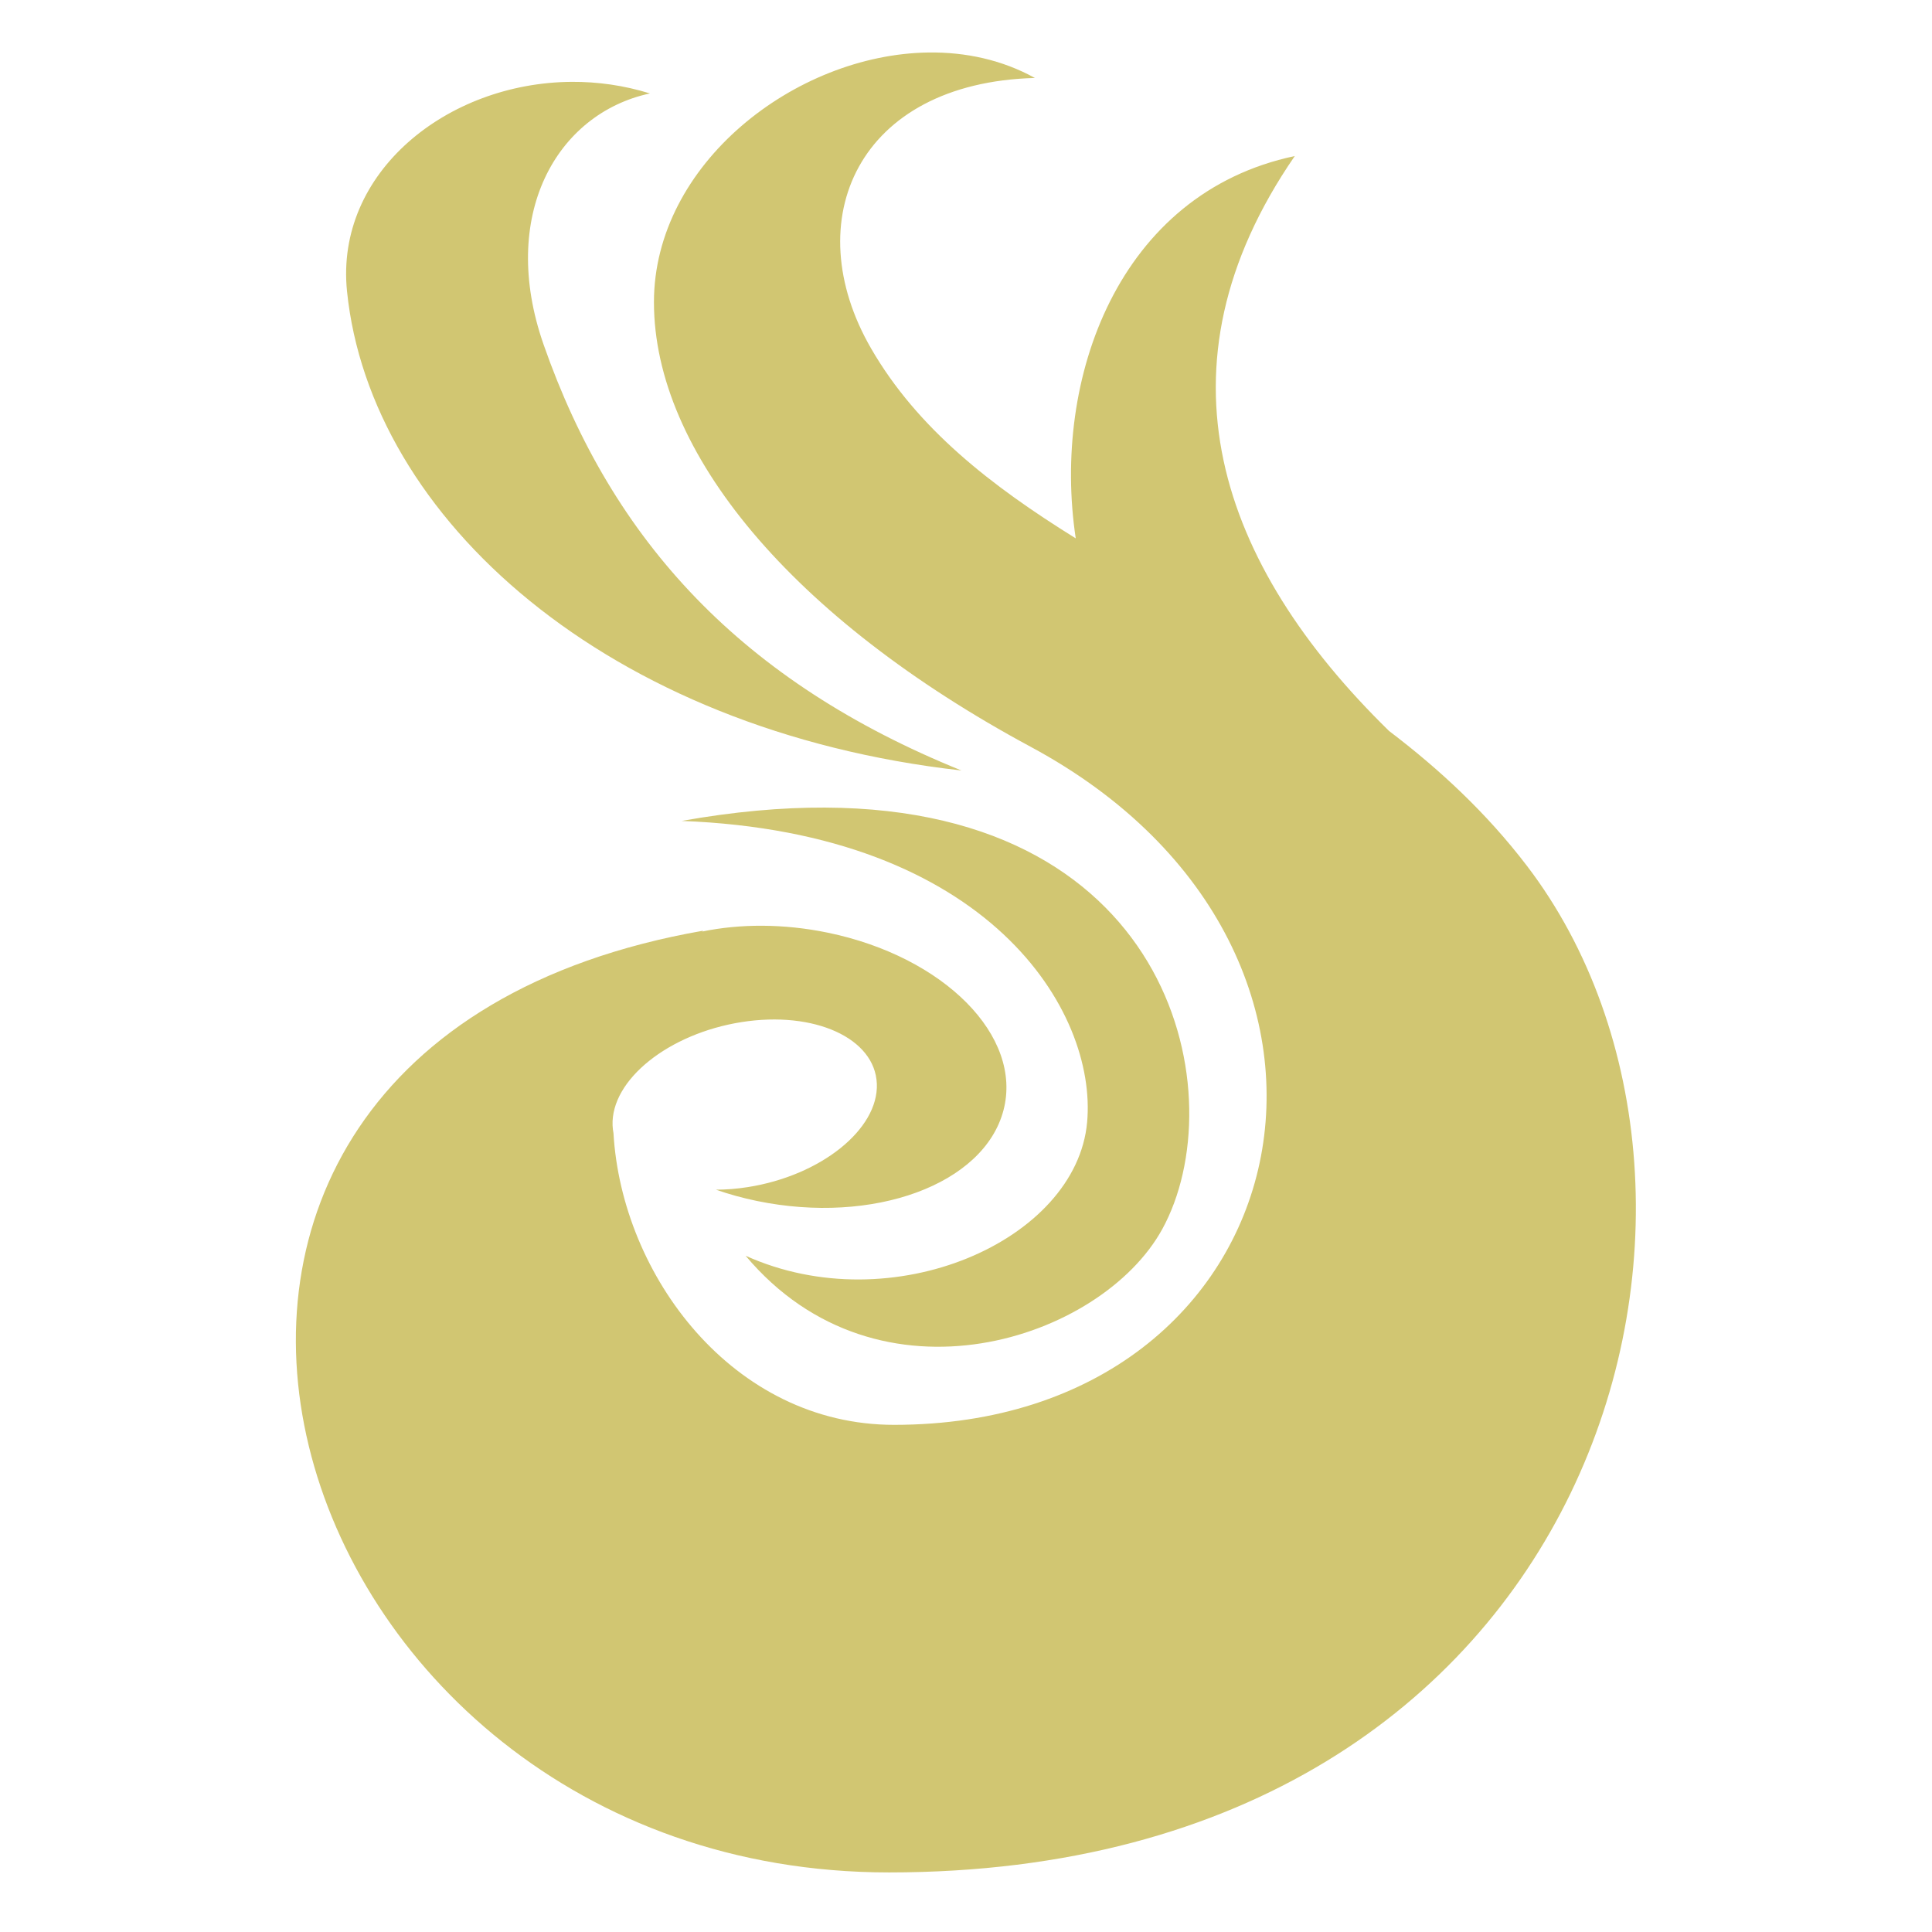 <svg xmlns="http://www.w3.org/2000/svg" viewBox="0 0 512 512"><path fill="#d1c672" d="M246.012 13.912c-35.27.5-72.71 29.525-72.71 66.174 0 39.68 36.478 83.723 99.893 117.853 101.13 54.43 72.602 179.66-36.256 179.66-42.733 0-72.187-39.64-74.362-77.31-.128-.663-.21-1.343-.238-2.04-.464-12.076 14.837-24.335 34.176-27.383 19.34-3.05 35.39 4.267 35.855 16.344h.003c.463 12.078-14.84 24.336-34.18 27.384-2.914.46-5.75.68-8.474.687 3.456 1.195 7.087 2.206 10.876 2.988 30.905 6.373 60.155-4.38 65.33-24.014h.002c5.176-19.634-15.682-40.717-46.586-47.09-11.74-2.42-23.238-2.365-33.272-.295.107-.077.207-.158.315-.233C6.66 278.06 70.908 496.213 235.605 496.213c189.383 0 235.943-179.11 169.05-266.756-10.69-14.007-23.185-25.6-36.55-35.752-45.053-44.06-63.563-96.312-24.972-152.35-46.768 9.864-64.43 59.03-58.05 101.315-22.383-13.896-41.988-29.116-54.257-50.365-19.586-33.927-3.52-70.383 43.434-71.643-8.666-4.792-18.372-6.89-28.248-6.75zm-94.506 7.78c-33.04.204-62.758 24.05-59.543 55.503v.002c6.14 60.084 68.852 116.43 162.83 126.99-58.058-23.48-92.455-60.586-110.734-112.87-11.944-34.16 3.377-61.222 28.182-66.555-6.878-2.138-13.88-3.113-20.736-3.07zm67.096 192.326c-11.45-.047-24.08 1.058-37.97 3.535l.003.002c81.43 3.067 110.127 50.344 107.463 79.85-2.83 31.378-51.59 52.93-90.506 35.38 35.285 42.01 94.344 22.24 110.416-7.045 18.97-34.563 3.837-111.34-89.406-111.722z" /></svg>
